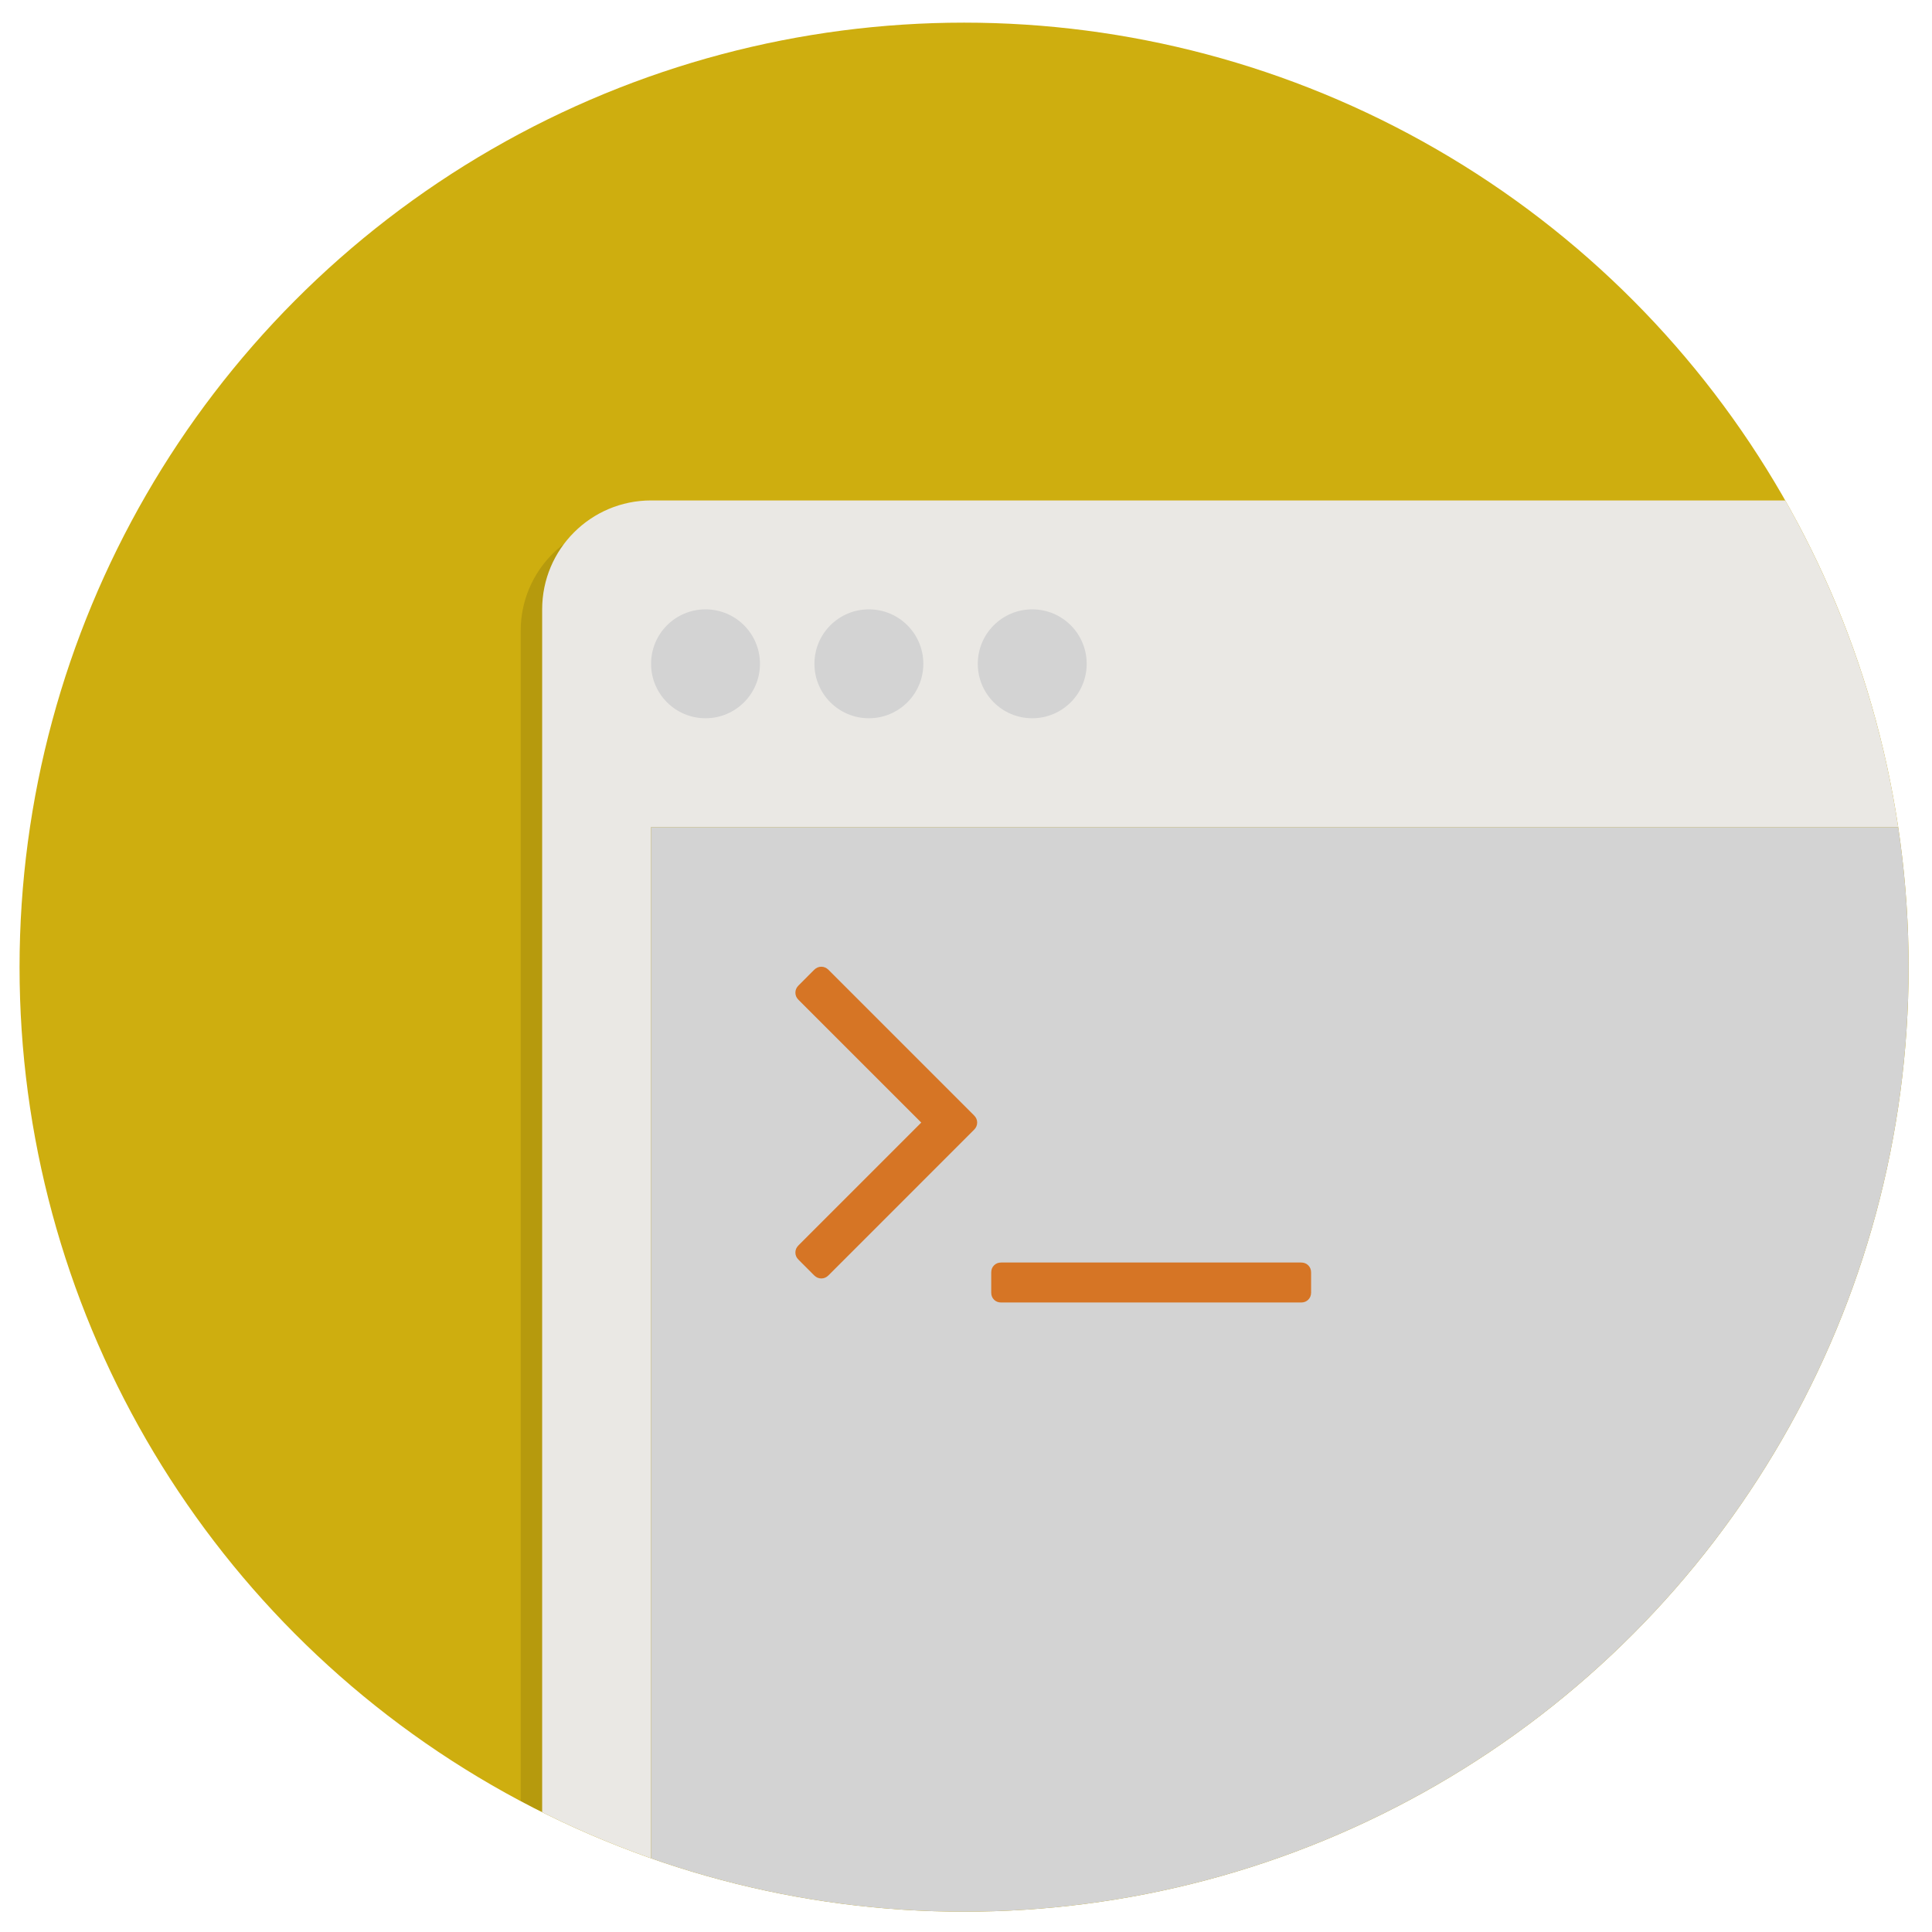 <?xml version="1.0" encoding="utf-8"?>
<!-- Generator: Adobe Illustrator 16.0.4, SVG Export Plug-In . SVG Version: 6.00 Build 0)  -->
<!DOCTYPE svg PUBLIC "-//W3C//DTD SVG 1.1//EN" "http://www.w3.org/Graphics/SVG/1.1/DTD/svg11.dtd">
<svg version="1.1" id="Layer_1" xmlns="http://www.w3.org/2000/svg" xmlns:xlink="http://www.w3.org/1999/xlink" x="0px" y="0px"
	 width="180px" height="180px" viewBox="0 0 180 180" enable-background="new 0 0 180 180" xml:space="preserve">
<circle fill="#CEAE0F" cx="89.822" cy="90.109" r="88"/>
<circle fill="none" cx="89.822" cy="90.109" r="88"/>
<g>
	<g>
		<g>
			<g>
				<defs>
					<circle id="SVGID_1_" cx="89.822" cy="90.109" r="88"/>
				</defs>
				<clipPath id="SVGID_2_">
					<use xlink:href="#SVGID_1_"  overflow="visible"/>
				</clipPath>
				<g clip-path="url(#SVGID_2_)">
					<g opacity="0.12">
						<path d="M200.709,48.625H58.658c-5.604,0-10.146,4.543-10.146,10.146V200.82c0,5.604,4.543,10.146,10.146,10.146h142.051
							c5.604,0,10.146-4.543,10.146-10.146V58.772C210.855,53.169,206.312,48.625,200.709,48.625z M200.709,200.822H58.658V79.065
							h142.051V200.822z"/>
						<path d="M68.805,63.845c0,2.805-2.269,5.073-5.073,5.073s-5.073-2.268-5.073-5.073c0-2.804,2.269-5.073,5.073-5.073
							S68.805,61.041,68.805,63.845z"/>
						<path d="M84.024,63.845c0,2.805-2.269,5.073-5.073,5.073c-2.804,0-5.072-2.268-5.072-5.073c0-2.804,2.268-5.073,5.072-5.073
							C81.755,58.772,84.024,61.041,84.024,63.845z"/>
						<path d="M99.244,63.845c0,2.805-2.27,5.073-5.073,5.073c-2.803,0-5.074-2.268-5.074-5.073c0-2.804,2.271-5.073,5.074-5.073
							C96.977,58.772,99.244,61.041,99.244,63.845z"/>
						<rect x="58.658" y="79.065" width="142.051" height="121.757"/>
						<path d="M72.104,118.695c0-0.252,0.097-0.479,0.291-0.67l11.436-11.438L72.396,95.154c-0.194-0.193-0.291-0.416-0.291-0.668
							s0.097-0.479,0.291-0.67l1.454-1.455c0.194-0.193,0.418-0.291,0.669-0.291c0.253,0,0.477,0.098,0.671,0.291l13.56,13.561
							c0.193,0.193,0.291,0.416,0.291,0.668s-0.098,0.477-0.291,0.67L75.19,120.82c-0.194,0.193-0.418,0.291-0.671,0.291
							c-0.251,0-0.475-0.098-0.669-0.291l-1.454-1.457C72.201,119.171,72.104,118.947,72.104,118.695z M90.35,122.42v-1.861
							c0-0.271,0.086-0.496,0.261-0.67c0.175-0.176,0.396-0.263,0.668-0.263h27.935c0.271,0,0.495,0.087,0.671,0.263
							c0.174,0.174,0.262,0.397,0.262,0.67v1.861c0,0.271-0.088,0.494-0.262,0.668c-0.176,0.176-0.398,0.262-0.671,0.262H91.279
							c-0.271,0-0.494-0.086-0.67-0.262C90.436,122.914,90.35,122.691,90.35,122.42z"/>
					</g>
					<g>
						<g>
							<g>
								<path fill="#EAE8E4" d="M202.709,46.625H60.658c-5.604,0-10.146,4.543-10.146,10.146V198.82
									c0,5.604,4.543,10.146,10.146,10.146h142.051c5.604,0,10.146-4.543,10.146-10.146V56.772
									C212.855,51.169,208.312,46.625,202.709,46.625z M202.709,198.822H60.658V77.065h142.051V198.822z"/>
								<path fill="#D3D3D3" d="M70.805,61.845c0,2.805-2.269,5.073-5.073,5.073s-5.073-2.268-5.073-5.073
									c0-2.804,2.269-5.073,5.073-5.073S70.805,59.041,70.805,61.845z"/>
								<path fill="#D3D3D3" d="M86.024,61.845c0,2.805-2.269,5.073-5.073,5.073c-2.804,0-5.072-2.268-5.072-5.073
									c0-2.804,2.268-5.073,5.072-5.073C83.755,56.772,86.024,59.041,86.024,61.845z"/>
								<path fill="#D3D3D3" d="M101.244,61.845c0,2.805-2.27,5.073-5.073,5.073c-2.803,0-5.073-2.268-5.073-5.073
									c0-2.804,2.271-5.073,5.073-5.073C98.977,56.772,101.244,59.041,101.244,61.845z"/>
								<rect x="60.658" y="77.065" fill="#D3D3D3" width="142.051" height="121.757"/>
							</g>
							<g>
								<path fill="#D67525" d="M74.104,116.695c0-0.252,0.097-0.479,0.291-0.67l11.436-11.438L74.396,93.154
									c-0.194-0.193-0.291-0.416-0.291-0.668s0.097-0.479,0.291-0.67l1.454-1.458c0.194-0.193,0.418-0.291,0.669-0.291
									c0.253,0,0.477,0.097,0.671,0.291l13.56,13.561c0.193,0.193,0.291,0.416,0.291,0.668s-0.098,0.479-0.291,0.67L77.19,118.82
									c-0.194,0.193-0.418,0.291-0.671,0.291c-0.251,0-0.475-0.098-0.669-0.291l-1.454-1.457
									C74.201,117.171,74.104,116.947,74.104,116.695z M92.35,120.42v-1.861c0-0.271,0.086-0.496,0.262-0.67
									c0.177-0.176,0.396-0.263,0.669-0.263h27.936c0.271,0,0.495,0.087,0.671,0.263c0.176,0.174,0.264,0.397,0.264,0.67v1.861
									c0,0.271-0.088,0.494-0.264,0.668c-0.176,0.176-0.396,0.262-0.671,0.262H93.279c-0.271,0-0.494-0.086-0.67-0.262
									C92.436,120.914,92.35,120.691,92.35,120.42z"/>
							</g>
						</g>
					</g>
				</g>
			</g>
		</g>
	</g>
</g>
</svg>
